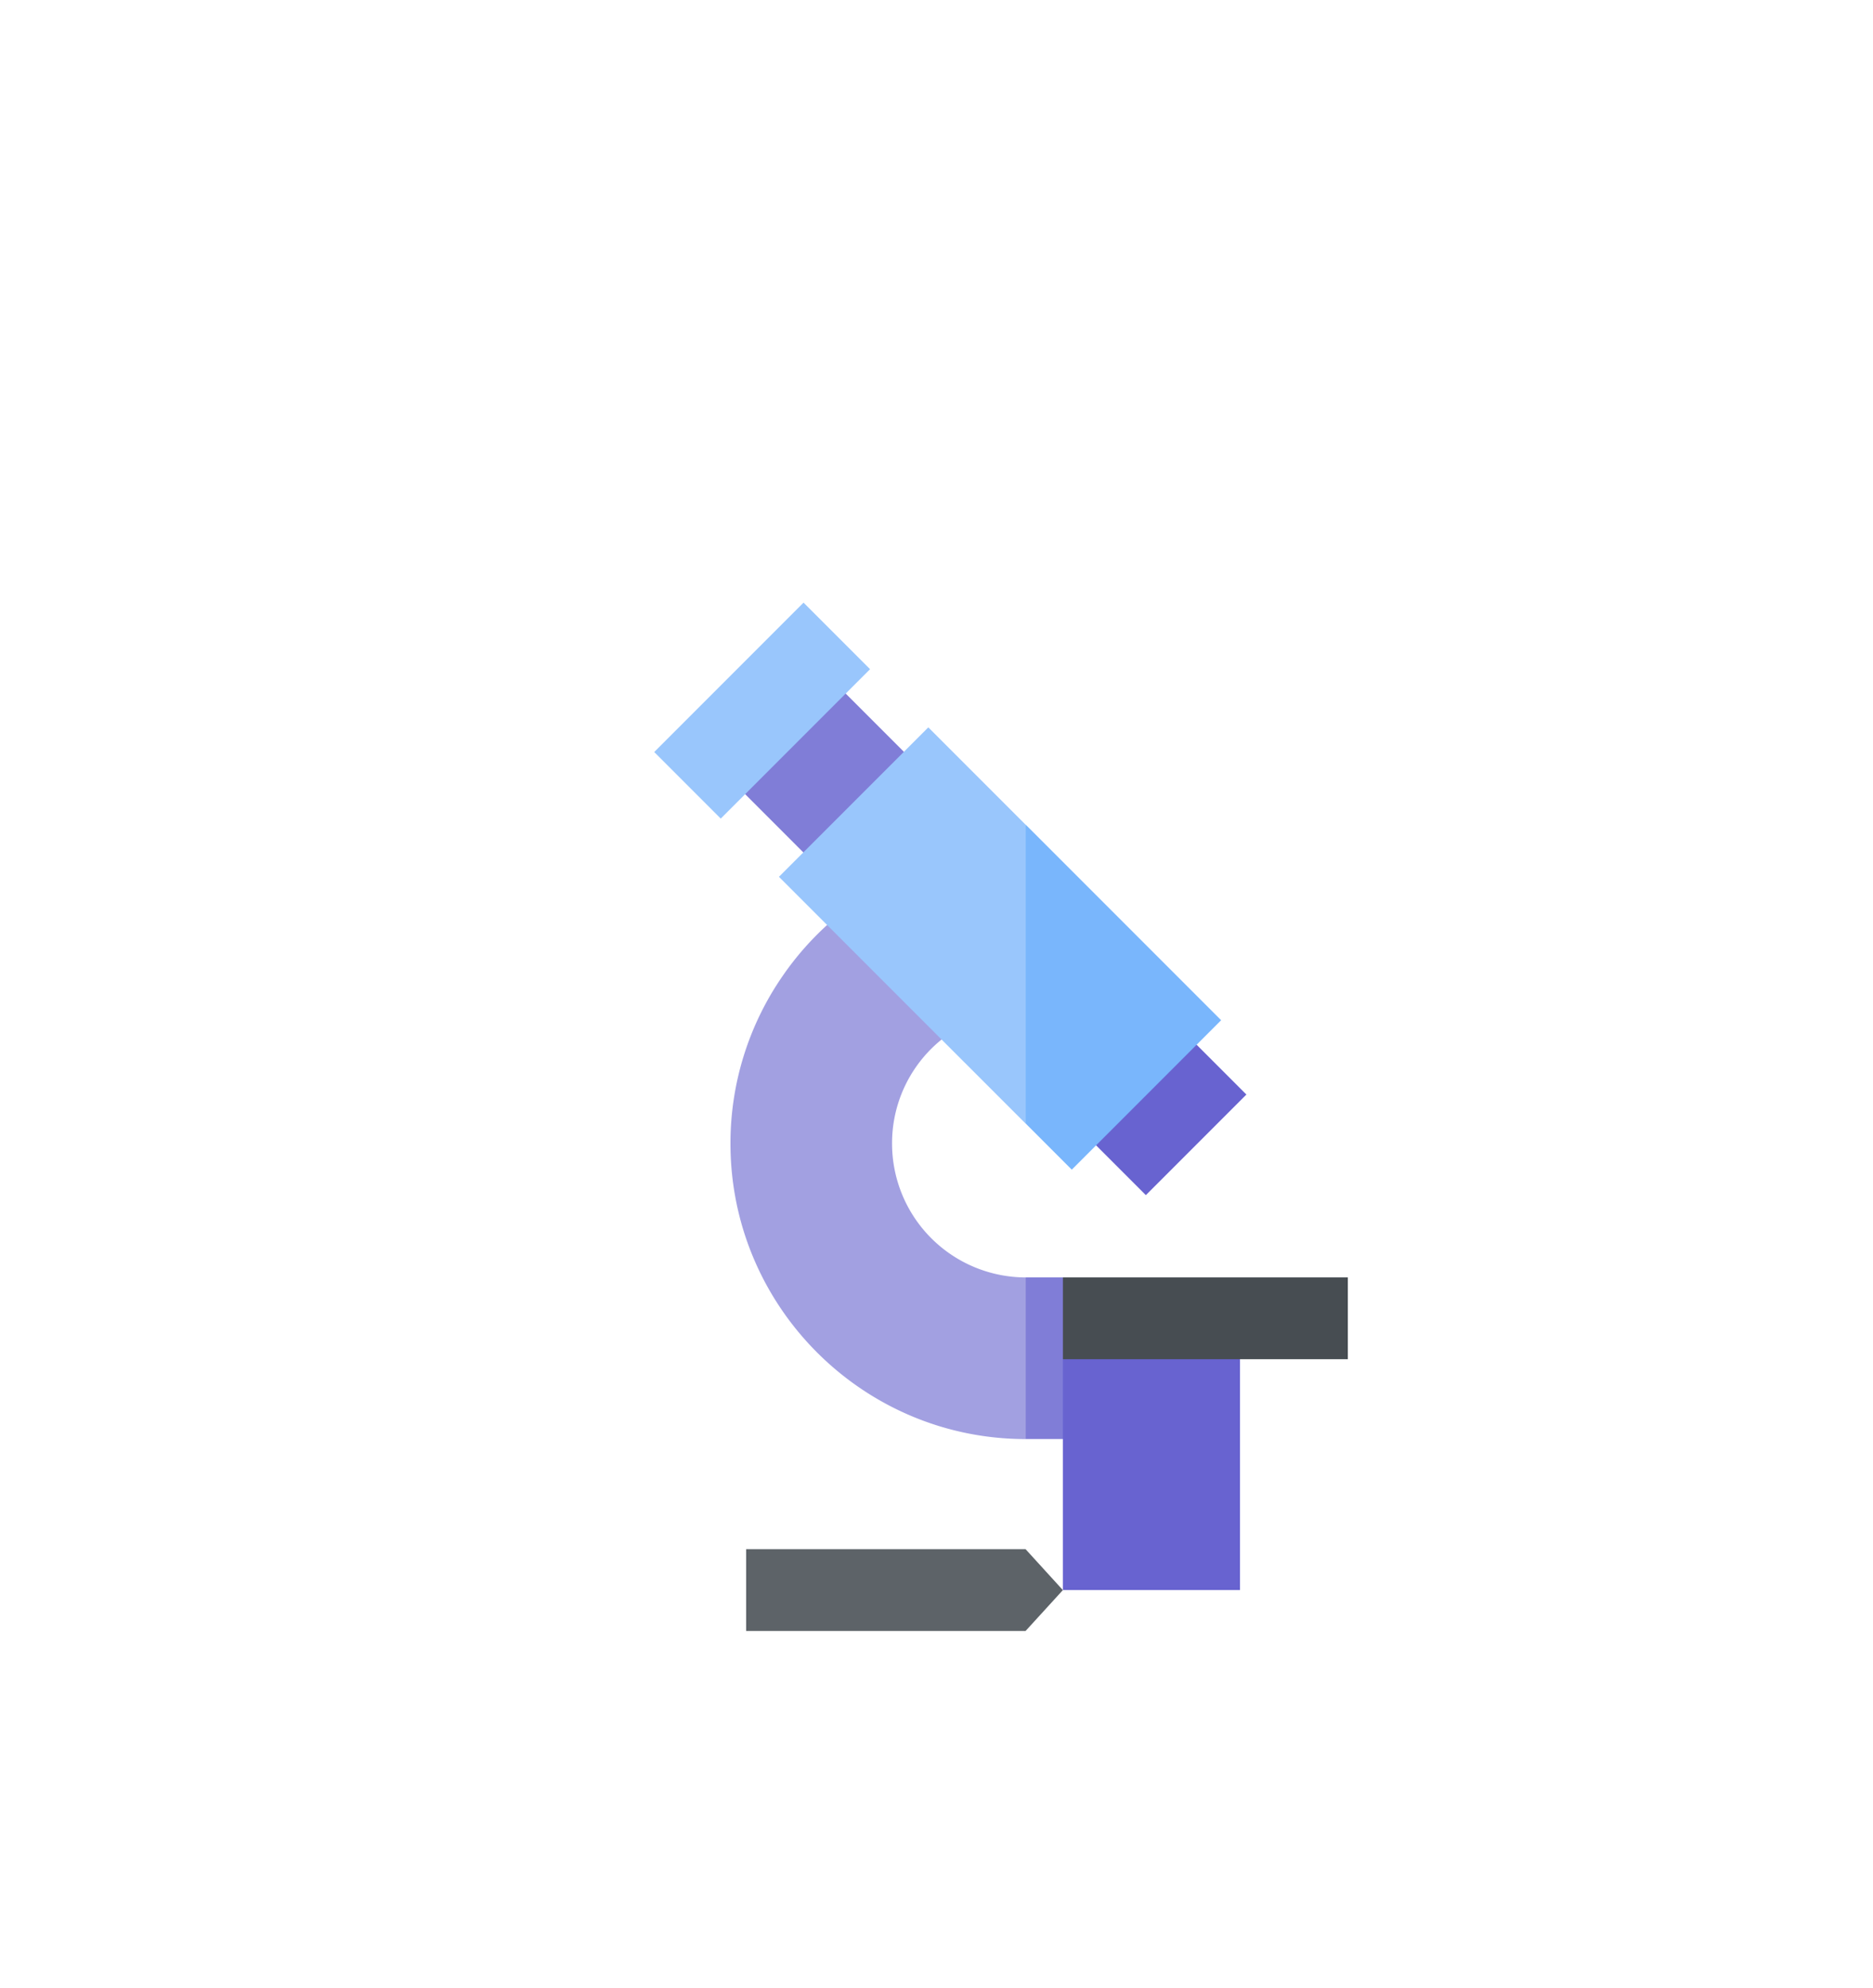 <svg width="66" height="70" fill="none" xmlns="http://www.w3.org/2000/svg"><circle cx="33" cy="33" r="33" fill="#fff"/><g filter="url(#a)"><path d="m25.086 22.798 3.543-3.543 6.832 6.831-3.544 3.544-6.831-6.832Z" fill="#807DD7"/><path d="m23.053 22.485 5.262-5.262 2.344 2.344-5.262 5.262-2.344-2.344Z" fill="#99C6FC"/><path d="M36.145 40.988a4.716 4.716 0 0 1-4.711-4.711 4.688 4.688 0 0 1 2.978-4.383L32.318 26.6a10.389 10.389 0 0 0-4.732 3.76 10.348 10.348 0 0 0-1.846 5.917c0 5.737 4.668 10.404 10.405 10.404l1.312-2.812-1.313-2.881Z" fill="#A2A0E1"/><path d="M36.145 46.68h3.496l-2.184-5.693h-1.313v5.694Z" fill="#807DD7"/><path d="M37.453 51.998h6.242v-9.57l-6.242 1.44v8.13Z" fill="#6863D0"/><path d="M37.453 40.987h10.041v2.881h-10.04v-2.88Z" fill="#474D52"/><path d="M36.14 50.559h-9.848v2.88h9.847L37.453 52l-1.313-1.44Z" fill="#5D6368"/><path d="m33.35 31.063 3.543-3.543 7.027 7.027-3.543 3.543-7.027-7.027Z" fill="#6863D0"/><path d="m36.14 25.044-3.428-3.428-5.264 5.263 8.692 8.691 1.748-4.452-1.748-6.074Z" fill="#99C6FC"/><path d="m36.145 35.57 1.622 1.623 5.263-5.263-6.886-6.886V35.57Z" fill="#79B6FC"/></g><defs><filter id="a" x="3.273" y="7" width="64" height="64" filterUnits="userSpaceOnUse" color-interpolation-filters="sRGB"><feFlood flood-opacity="0" result="BackgroundImageFix"/><feColorMatrix in="SourceAlpha" values="0 0 0 0 0 0 0 0 0 0 0 0 0 0 0 0 0 0 127 0" result="hardAlpha"/><feOffset dy="4"/><feGaussianBlur stdDeviation="6"/><feColorMatrix values="0 0 0 0 0 0 0 0 0 0 0 0 0 0 0 0 0 0 0.2 0"/><feBlend in2="BackgroundImageFix" result="effect1_dropShadow_1309_197393"/><feBlend in="SourceGraphic" in2="effect1_dropShadow_1309_197393" result="shape"/></filter></defs></svg>